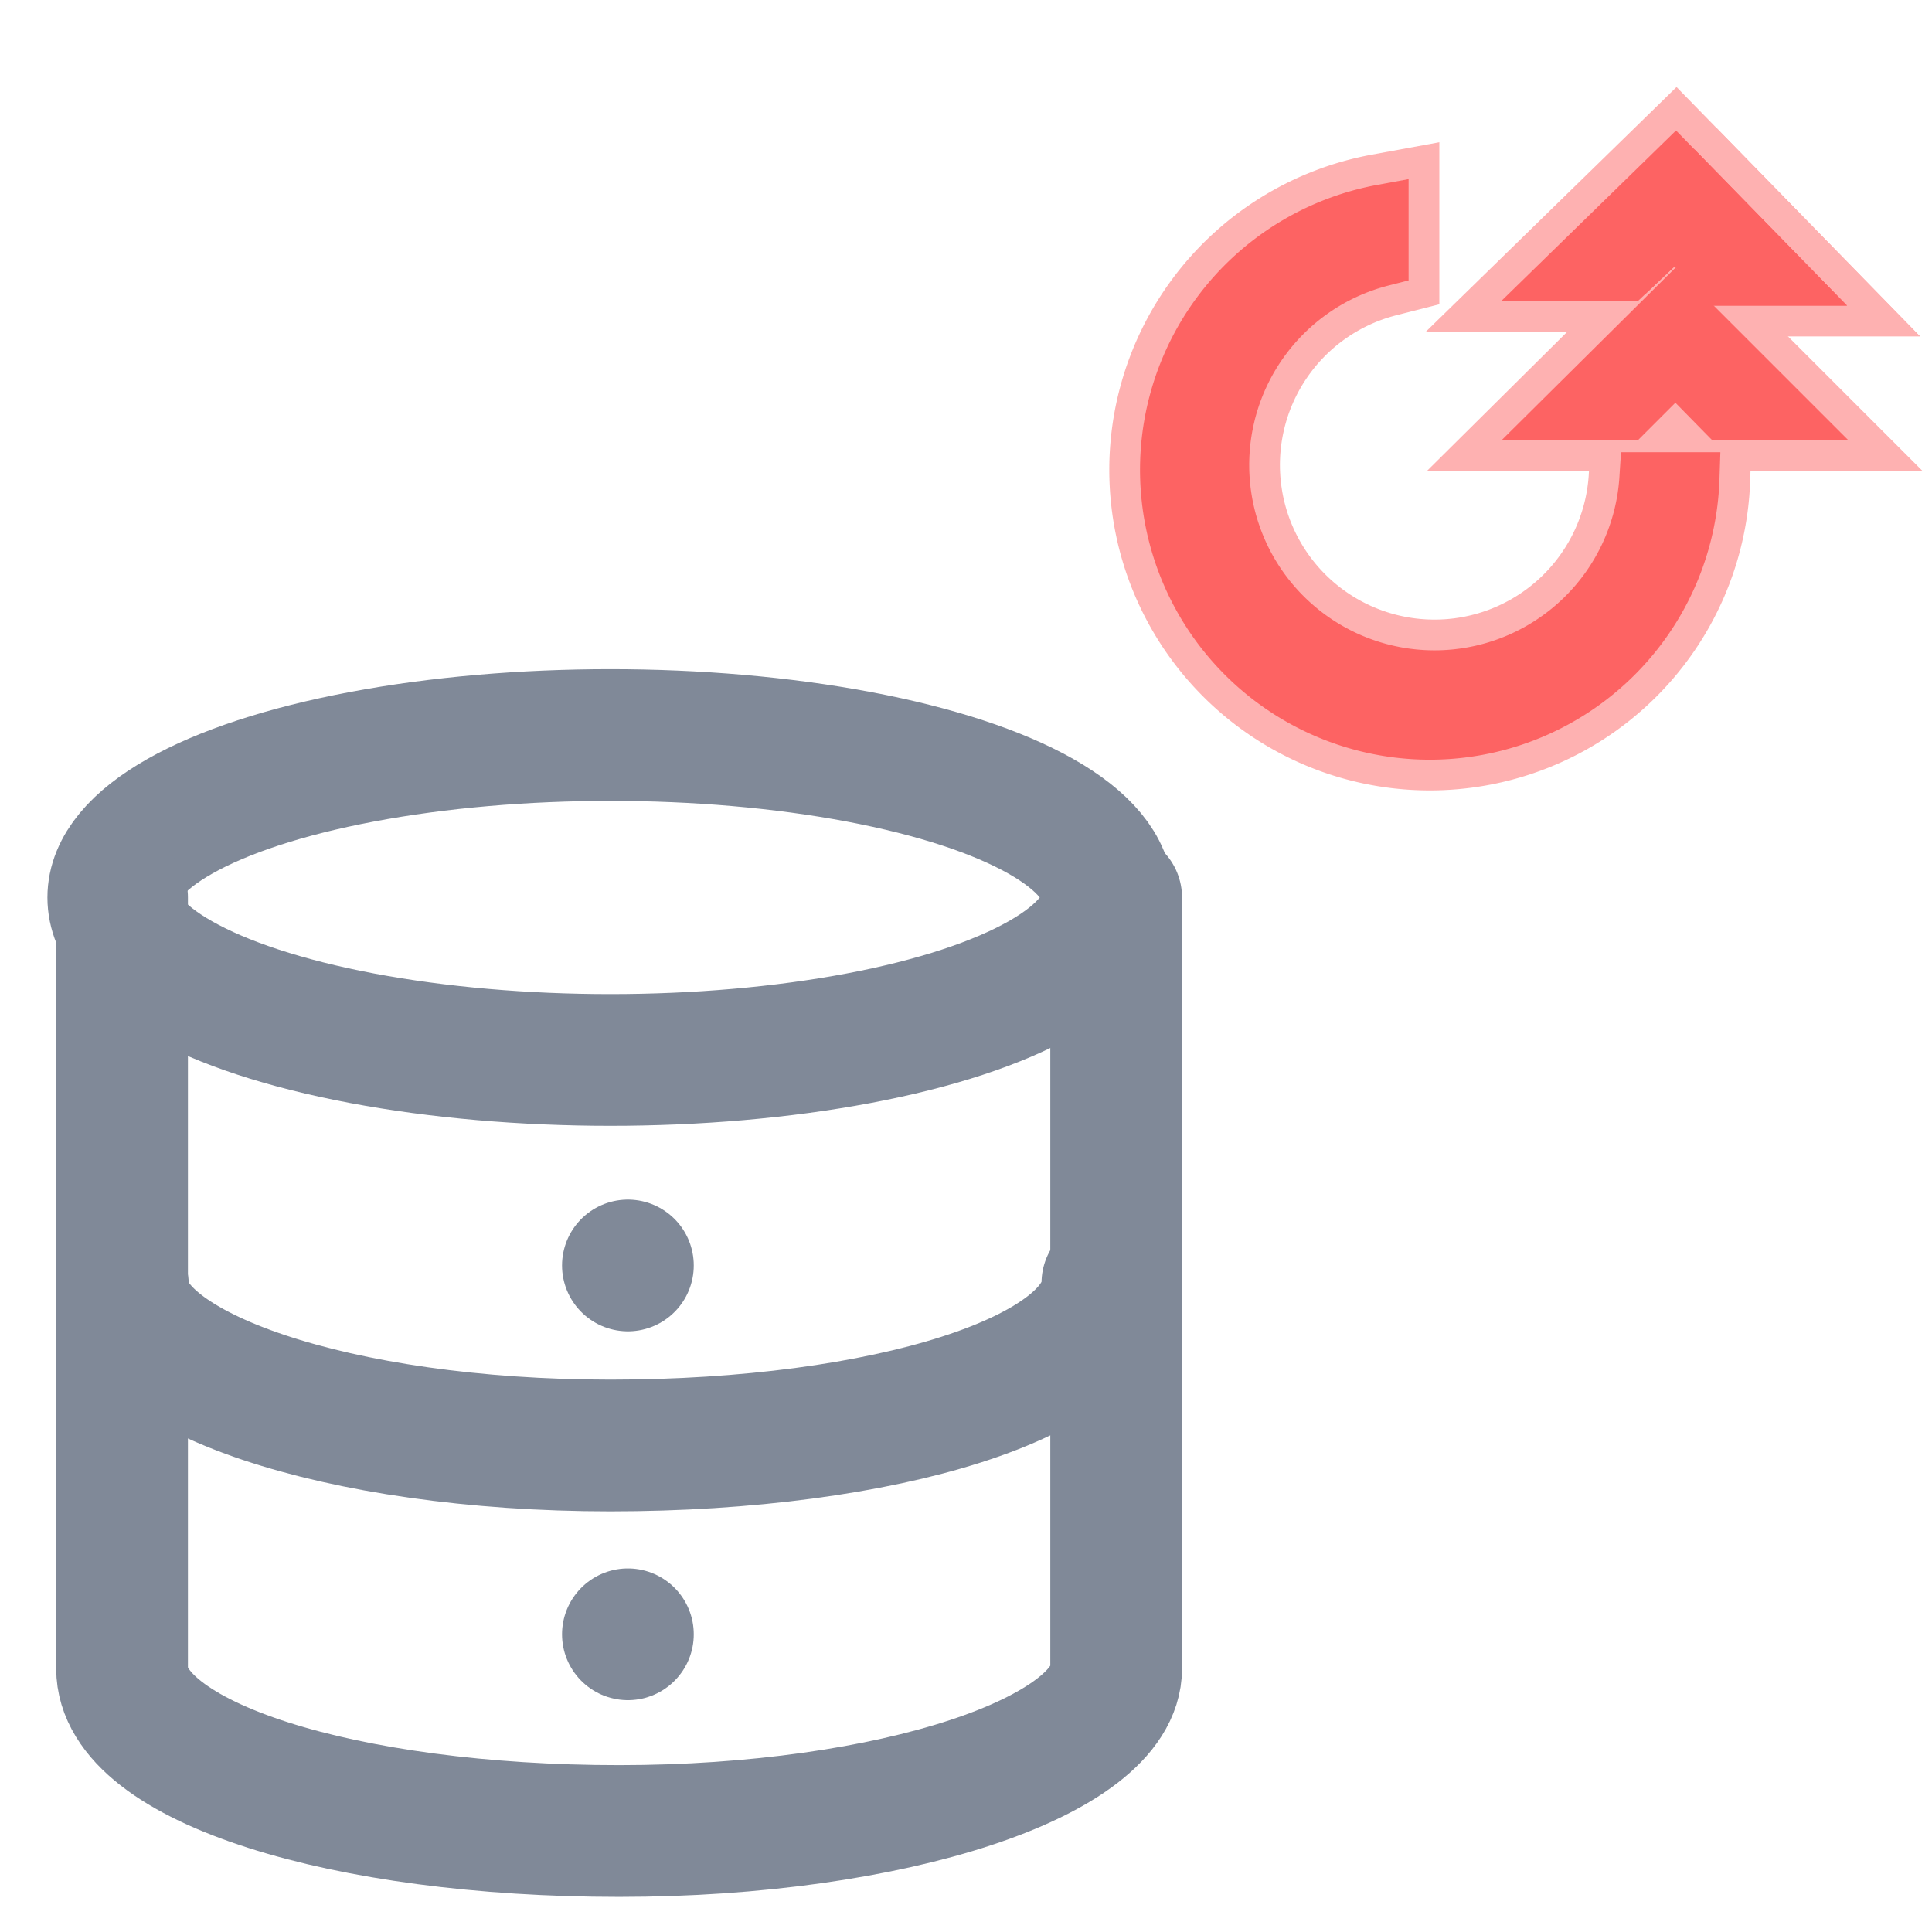 <svg id="Layer_1" data-name="Layer 1" xmlns="http://www.w3.org/2000/svg" viewBox="0 0 22 22"><defs><style>.cls-1{opacity:0.5;}.cls-2,.cls-4{fill:#fd6363;stroke:#fd6363;stroke-miterlimit:10;}.cls-2{stroke-width:1.3px;}.cls-3{fill:none;stroke:#808998;stroke-linecap:round;stroke-linejoin:round;stroke-width:1.5px;}.cls-4{stroke-width:0.6px;}</style></defs><title>Update-hover</title><g class="cls-1"><polygon class="cls-2" points="19.08 2.61 18.53 3.13 17.83 3.13 19.08 1.91 20.32 3.18 19.62 3.18 19.08 2.61"/><polyline class="cls-2" points="19.08 1.91 20.32 3.18 19.62 3.18 19.08 2.61 18.53 3.13"/><polygon class="cls-2" points="19.08 4.16 18.53 4.71 17.83 4.71 19.08 3.47 20.32 4.71 19.62 4.71 19.08 4.16"/><g id="Layer_1-2" data-name="Layer 1"><path class="cls-2" d="M18.74,5.45a2.41,2.41,0,1,1-3-2.49V2.4a3,3,0,1,0,3.54,3.05Z"/></g></g><ellipse class="cls-3" cx="6.95" cy="10.22" rx="5.66" ry="1.85"/><path class="cls-3" d="M12.61,14.61c0,1.07-2.54,1.85-5.66,1.85S1.4,15.61,1.4,14.64"/><path class="cls-3" d="M1.39,10.22V19c0,1.07,2.54,1.85,5.66,1.85S12.71,20,12.71,19V10.22"/><line class="cls-3" x1="7.15" y1="18.61" x2="7.15" y2="18.61"/><line class="cls-3" x1="7.15" y1="14.41" x2="7.15" y2="14.41"/><polygon class="cls-4" points="19.08 2.61 18.53 3.13 17.83 3.13 19.08 1.91 20.32 3.18 19.62 3.18 19.08 2.61"/><polyline class="cls-4" points="19.08 1.91 20.32 3.18 19.62 3.18 19.08 2.61 18.53 3.13"/><polygon class="cls-4" points="19.08 4.16 18.53 4.71 17.83 4.71 19.08 3.47 20.32 4.71 19.62 4.71 19.08 4.16"/><g id="Layer_1-3" data-name="Layer 1"><path class="cls-4" d="M18.74,5.45a2.41,2.41,0,1,1-3-2.49V2.4a3,3,0,1,0,3.54,3.05Z"/></g></svg>